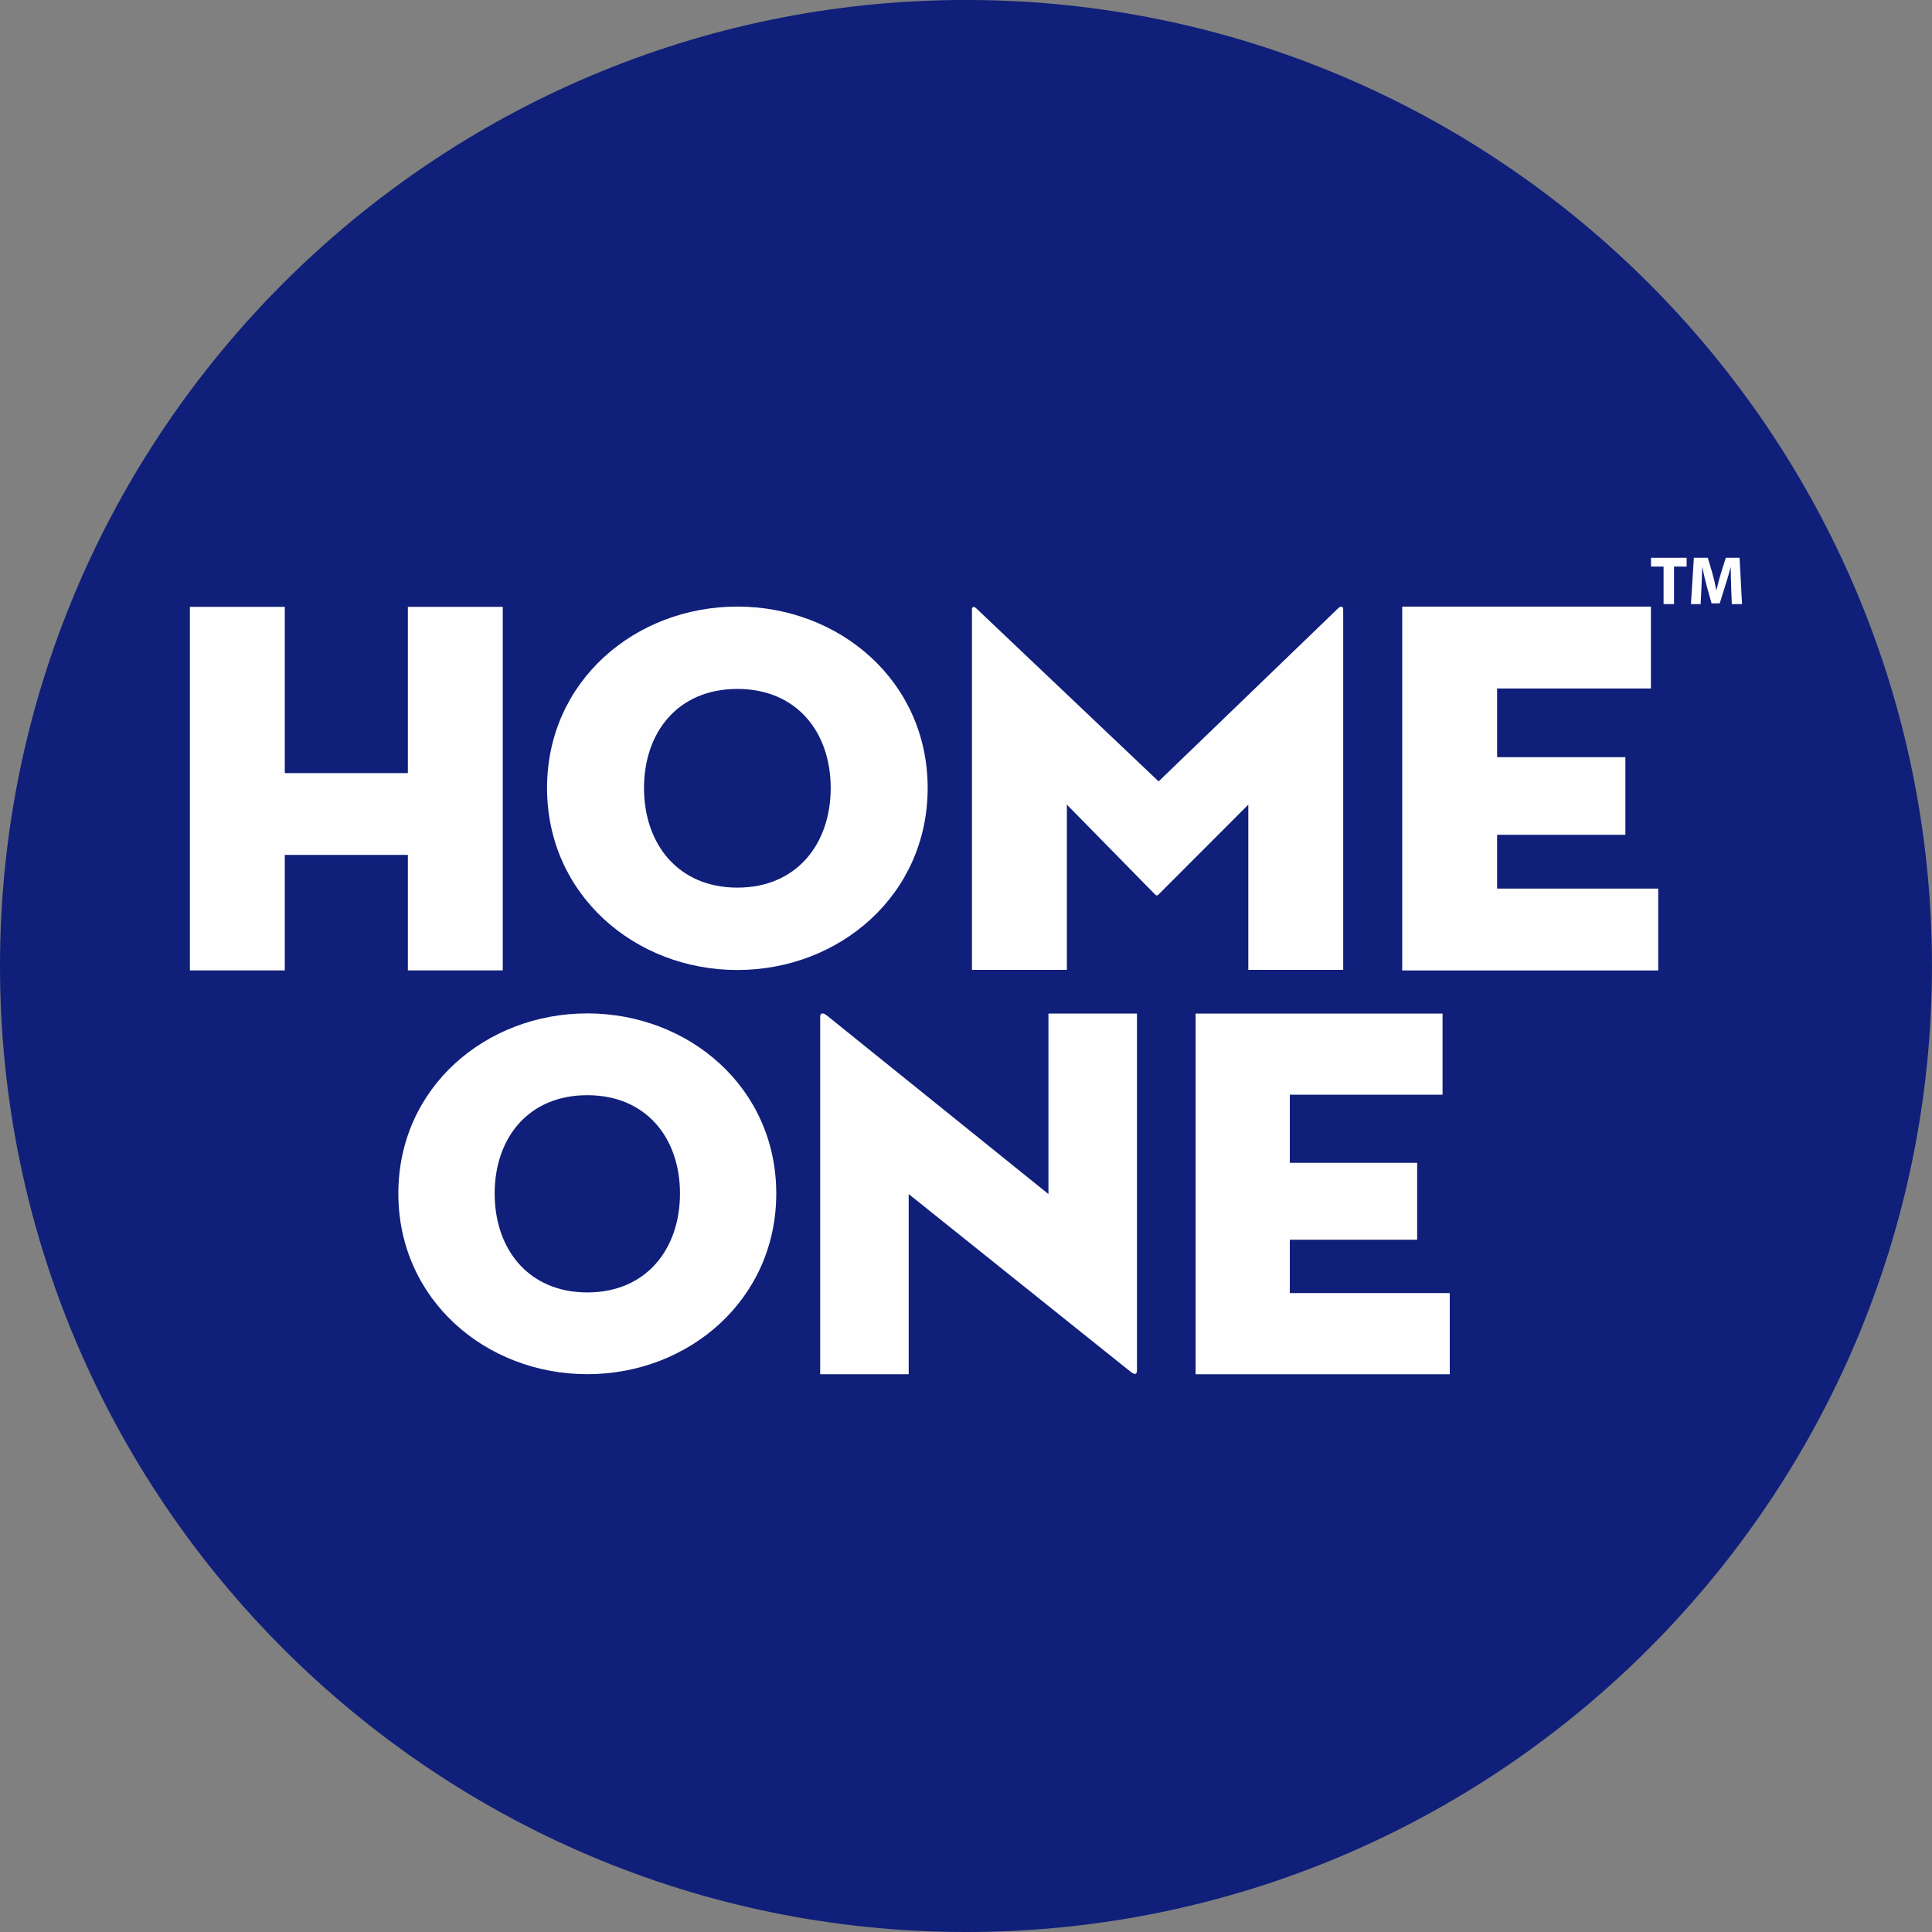 <?xml version="1.0" encoding="UTF-8"?>
<!DOCTYPE svg PUBLIC "-//W3C//DTD SVG 1.1//EN" "http://www.w3.org/Graphics/SVG/1.1/DTD/svg11.dtd">
<!-- Creator: CorelDRAW 2021 (64-Bit) -->
<svg xmlns="http://www.w3.org/2000/svg" xml:space="preserve" width="2.049in" height="2.049in" version="1.1" style="shape-rendering:geometricPrecision; text-rendering:geometricPrecision; image-rendering:optimizeQuality; fill-rule:evenodd; clip-rule:evenodd"
viewBox="0 0 556.21 556.21"
 xmlns:xlink="http://www.w3.org/1999/xlink"
 xmlns:xodm="http://www.corel.com/coreldraw/odm/2003">
 <rect x="0" y="0" width="556.21" height="556.21" fill="#808080" stroke="none"/>
 <defs>
  <style type="text/css">
   <![CDATA[
    .fil1 {fill:#FEFEFE;fill-rule:nonzero}
    .fil0 {fill:#0F1F7A;fill-rule:nonzero}
   ]]>
  </style>
 </defs>
 <g id="Layer_x0020_1">
  <g id="_2343778238464">
   <path class="fil0" d="M278.1 556.21c-153.35,0 -278.1,-124.76 -278.1,-278.11 0,-153.35 124.75,-278.11 278.1,-278.11 153.35,0 278.1,124.76 278.1,278.11 0,153.35 -124.75,278.11 -278.1,278.11z"/>
   <path class="fil0" d="M540.47 278.11c0,144.9 -117.47,262.36 -262.37,262.36 -144.9,0 -262.36,-117.46 -262.36,-262.36 0,-144.9 117.47,-262.36 262.36,-262.36 144.9,0 262.37,117.46 262.37,262.36z"/>
   <polygon class="fil1" points="344.21,291.8 415.3,291.8 415.3,315.16 371.33,315.16 371.33,334.77 407.99,334.77 407.99,356.91 371.33,356.91 371.33,372.27 417.38,372.27 417.38,395.64 344.21,395.64 "/>
   <path class="fil1" d="M195.76 343.61c0,-15.95 -9.69,-28.31 -26.68,-28.31 -16.99,0 -26.67,12.37 -26.67,28.31 0,15.95 9.69,28.47 26.67,28.47 17,0 26.68,-12.52 26.68,-28.47zm-81.08 0c0,-30.55 25.19,-51.86 54.4,-51.86 29.21,0 54.4,21.31 54.4,51.86 0,30.55 -25.19,52.01 -54.4,52.01 -29.21,0 -54.4,-21.46 -54.4,-52.01z"/>
   <path class="fil1" d="M261.61 343.76l0 51.87 -25.49 0 0 -102.85c0,-0.89 0.45,-1.64 2.09,-0.3l63.63 51.28 0 -51.97 25.49 0 0 102.63c0,1.19 -0.45,1.64 -2.09,0.3l-63.64 -50.96z"/>
   <polygon class="fil1" points="403.69,174.64 475.29,174.64 475.29,198.21 431.01,198.21 431.01,217.99 467.94,217.99 467.94,240.33 431.01,240.33 431.01,255.82 477.39,255.82 477.39,279.39 403.69,279.39 "/>
   <polygon class="fil1" points="117.42,174.71 144.74,174.71 144.74,279.37 117.42,279.37 117.42,246.12 81.99,246.12 81.99,279.37 54.67,279.37 54.67,174.71 81.99,174.71 81.99,222.57 117.42,222.57 "/>
   <path class="fil1" d="M239.15 226.87c0,-16.07 -9.76,-28.53 -26.87,-28.53 -17.11,0 -26.87,12.46 -26.87,28.53 0,16.06 9.76,28.67 26.87,28.67 17.11,0 26.87,-12.61 26.87,-28.67zm-81.66 0c0,-30.78 25.37,-52.24 54.79,-52.24 29.42,0 54.79,21.46 54.79,52.24 0,30.77 -25.37,52.39 -54.79,52.39 -29.42,0 -54.79,-21.62 -54.79,-52.39z"/>
   <path class="fil1" d="M279.81 175.53c0,-0.92 0.61,-1.06 1.35,-0.3l52.4 49.73 51.79 -49.94c0.61,-0.61 1.35,-0.46 1.35,0.31l0 103.89 -27.32 0 0 -47.57 -25.66 25.69c-0.6,0.61 -0.75,0.61 -1.35,0l-25.22 -25.69 0 47.57 -27.33 0 0 -103.68z"/>
   <polygon class="fil1" points="478.93,163.11 475.32,163.11 475.32,160.58 485.57,160.58 485.57,163.11 481.94,163.11 481.94,173.92 478.93,173.92 "/>
   <path class="fil1" d="M498.39 168.81c-0.06,-1.6 -0.12,-3.52 -0.12,-5.48l-0.04 0c-0.44,1.7 -0.99,3.6 -1.51,5.16l-1.62 5.21 -2.36 0 -1.43 -5.16c-0.43,-1.56 -0.87,-3.44 -1.2,-5.21l-0.04 0c-0.06,1.8 -0.14,3.86 -0.22,5.52l-0.25 5.07 -2.79 0 0.84 -13.34 4.02 0 1.31 4.45c0.43,1.54 0.83,3.21 1.12,4.77l0.08 0c0.36,-1.54 0.81,-3.31 1.27,-4.79l1.4 -4.43 3.96 0 0.71 13.34 -2.94 0 -0.21 -5.11z"/>
  </g>
 </g>
</svg>
